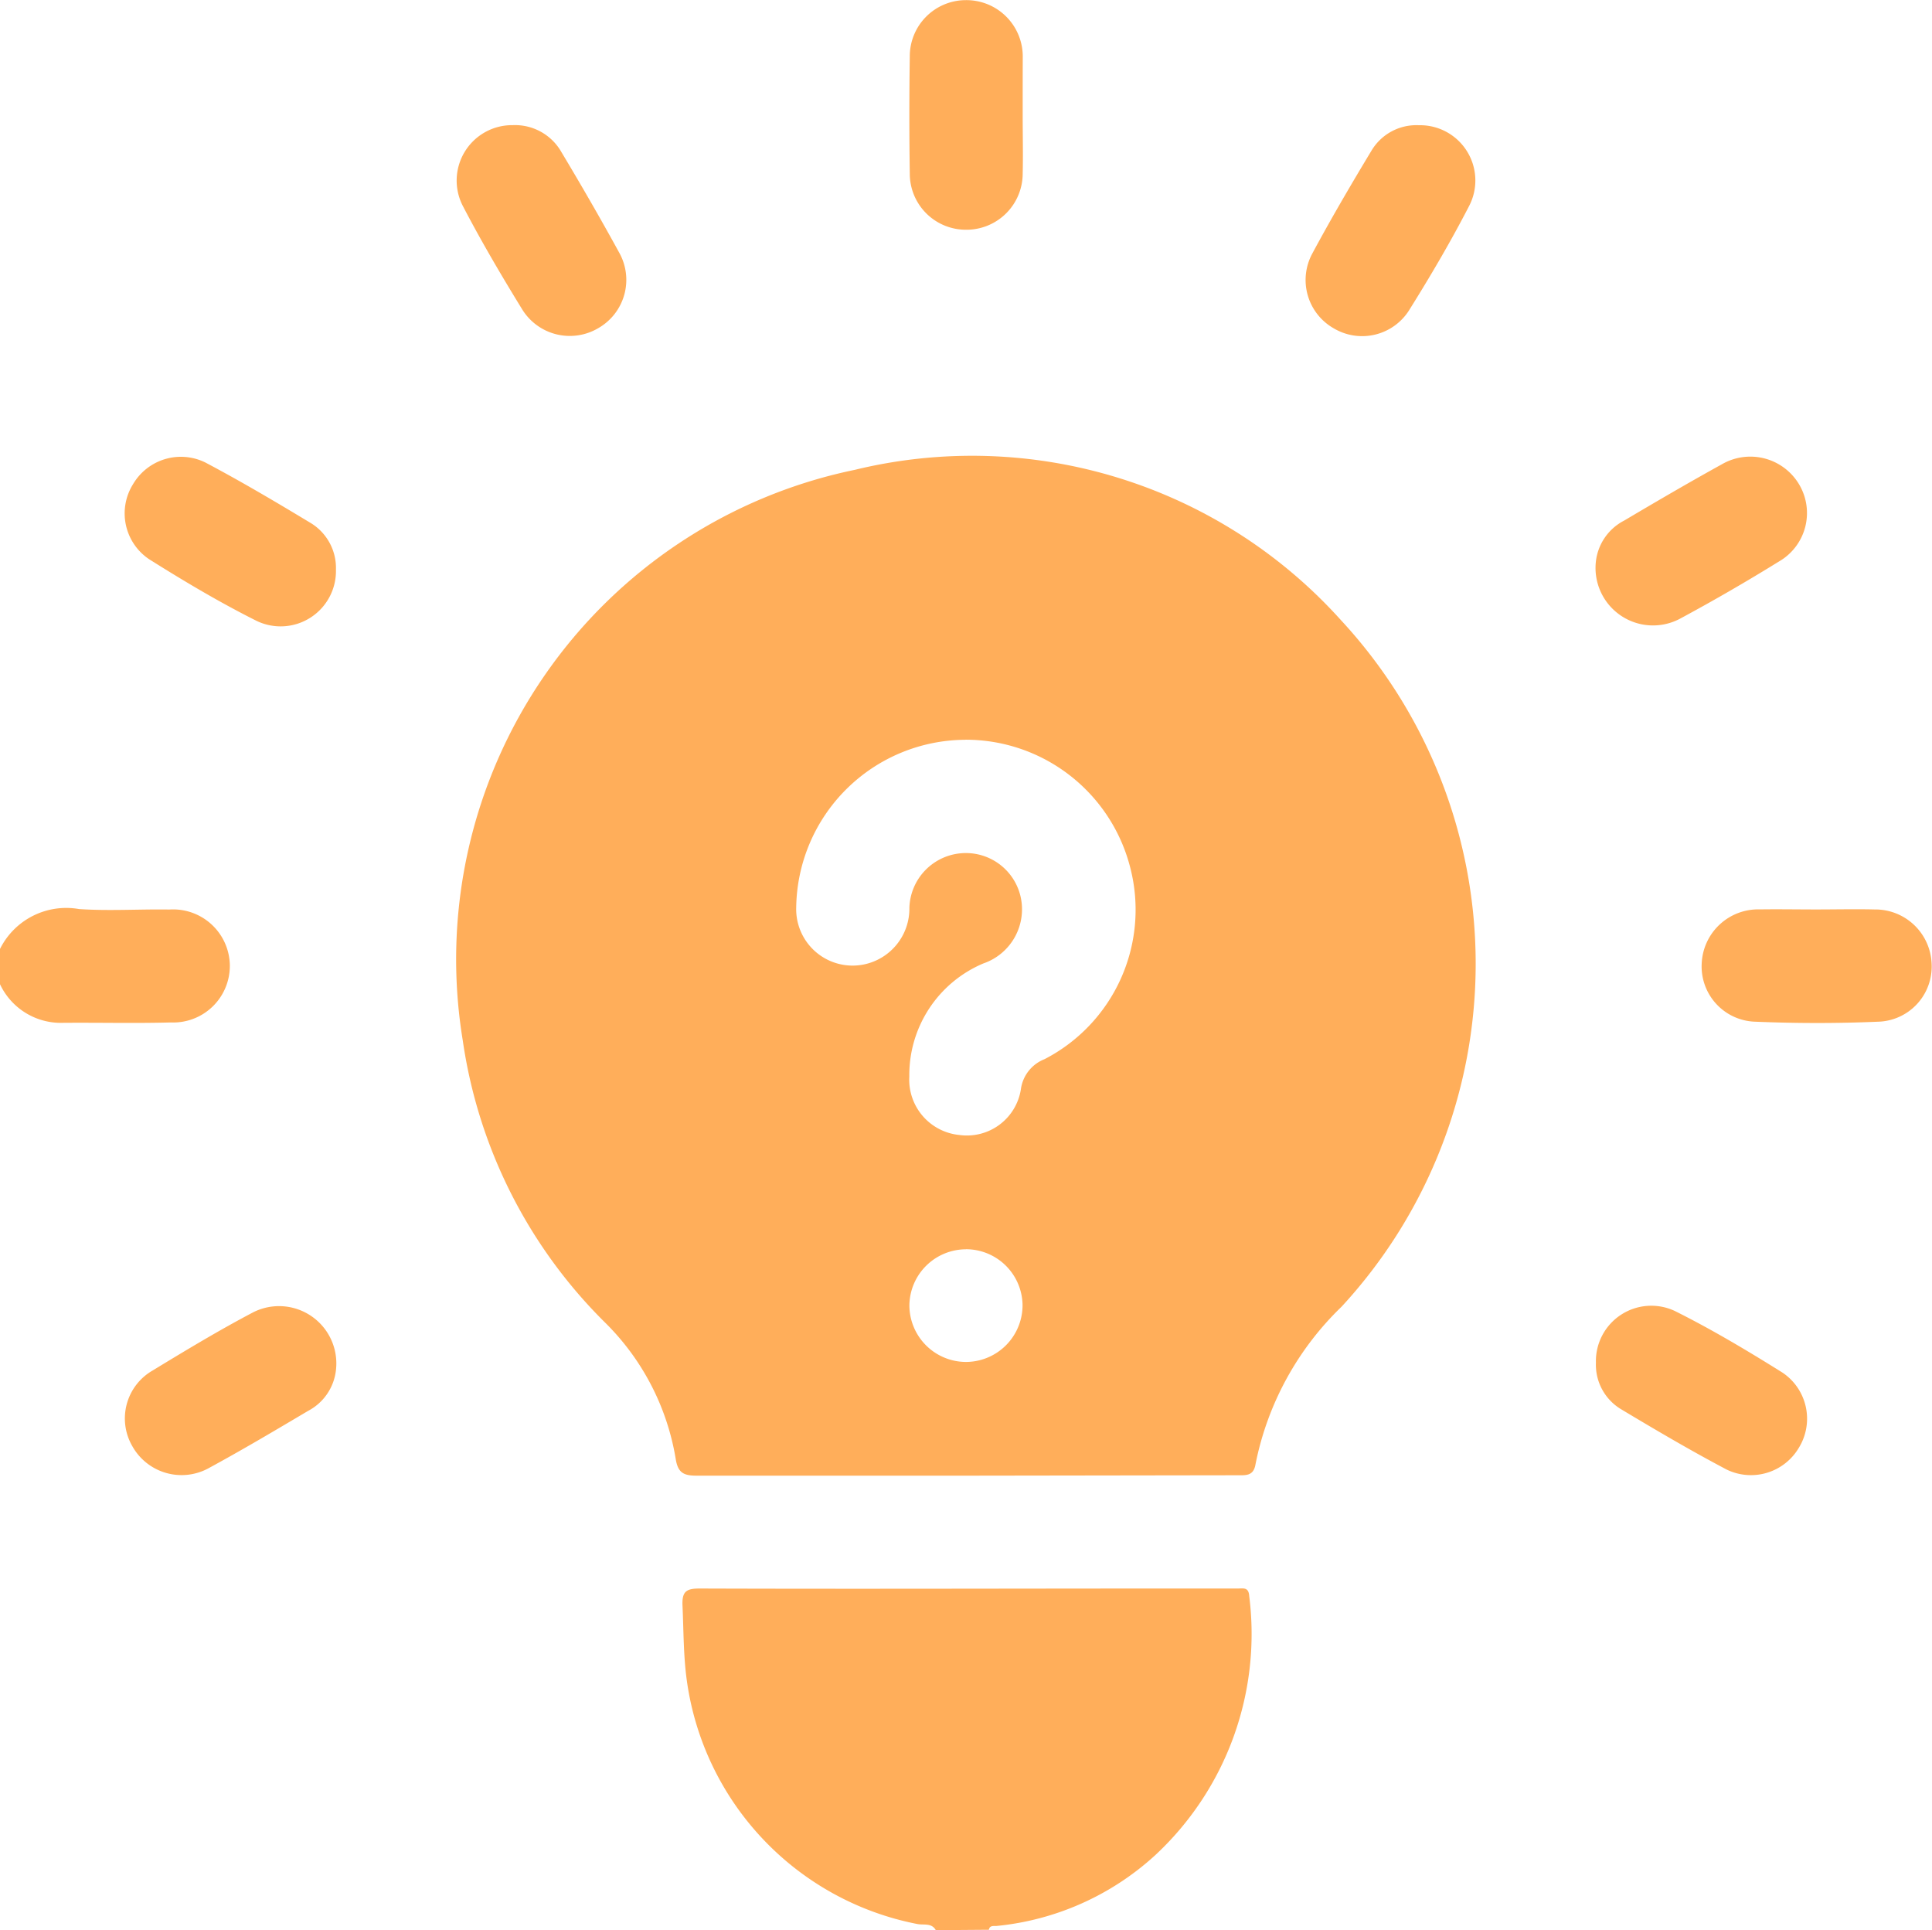 <svg id="Component_36_1" data-name="Component 36 – 1" xmlns="http://www.w3.org/2000/svg" width="28.732" height="28.7" viewBox="0 0 28.732 28.7">
  <path id="Path_10159" data-name="Path 10159" d="M-308.058,335.372c-.062-.112-.183-.073-.273-.091a4.288,4.288,0,0,1-3.429-3.615c-.052-.372-.048-.745-.065-1.118-.01-.217.059-.257.263-.256,2.3.008,4.6,0,6.9,0h1.094c.08,0,.163-.025.171.113a4.491,4.491,0,0,1-1.4,3.854,4.084,4.084,0,0,1-2.363,1.051c-.044,0-.1-.007-.108.056Z" transform="translate(321.975 -306.672)" fill="#ffae5a"/>
  <path id="Path_10160" data-name="Path 10160" d="M-447.162,196.113a1.1,1.1,0,0,1,1.176-.593c.445.03.895,0,1.342.007a.844.844,0,0,1,.9.824.842.842,0,0,1-.877.855c-.55.015-1.1,0-1.65.006a1,1,0,0,1-.9-.594Z" transform="translate(447.162 -182.003)" fill="#ffae5a"/>
  <path id="Path_10161" data-name="Path 10161" d="M-349.012,121.22c-1.327,0-2.655,0-3.982,0-.192,0-.278-.04-.312-.242a3.692,3.692,0,0,0-1.047-2.03,7.383,7.383,0,0,1-2.121-4.2,7.432,7.432,0,0,1,5.831-8.484,7.379,7.379,0,0,1,7.228,2.234,7.516,7.516,0,0,1,.011,10.209,4.456,4.456,0,0,0-1.28,2.341c-.028.171-.131.167-.26.166Q-346.978,121.217-349.012,121.22Zm.008-10.942a2.527,2.527,0,0,0-2.511,2.492.839.839,0,0,0,1.005.849.847.847,0,0,0,.678-.844.84.84,0,0,1,.751-.808.835.835,0,0,1,.9.631.851.851,0,0,1-.552,1.006,1.8,1.8,0,0,0-1.1,1.681.826.826,0,0,0,.742.869.813.813,0,0,0,.917-.678.56.56,0,0,1,.352-.449,2.5,2.5,0,0,0,1.277-2.839A2.525,2.525,0,0,0-349,110.277Zm.012,7.576a.844.844,0,0,0-.84.832.844.844,0,0,0,.829.843.844.844,0,0,0,.854-.846A.842.842,0,0,0-348.991,117.853Z" transform="translate(363.356 -99.278)" fill="#ffae5a"/>
  <path id="Path_10162" data-name="Path 10162" d="M-108,195.634c.289,0,.579-.007.868,0a.838.838,0,0,1,.846.8.82.82,0,0,1-.8.869c-.605.026-1.213.025-1.819,0a.822.822,0,0,1-.8-.864.841.841,0,0,1,.868-.806C-108.555,195.629-108.275,195.634-108,195.634Z" transform="translate(135.012 -182.111)" fill="#ffae5a"/>
  <path id="Path_10163" data-name="Path 10163" d="M-265.2,17.071c0,.289.007.579,0,.868a.836.836,0,0,1-.843.83.834.834,0,0,1-.836-.836q-.013-.868,0-1.735a.835.835,0,0,1,.829-.843.838.838,0,0,1,.851.85C-265.2,16.492-265.2,16.782-265.2,17.071Z" transform="translate(280.409 -15.353)" fill="#ffae5a"/>
  <path id="Path_10164" data-name="Path 10164" d="M-355.787,40.2a.793.793,0,0,1,.725.4c.3.5.588,1,.862,1.5a.827.827,0,0,1-.315,1.119.832.832,0,0,1-1.131-.281c-.307-.5-.606-1.007-.877-1.527A.824.824,0,0,1-355.787,40.2Z" transform="translate(363.411 -38.339)" fill="#ffae5a"/>
  <path id="Path_10165" data-name="Path 10165" d="M-186.583,40.2a.822.822,0,0,1,.744,1.207c-.273.529-.577,1.045-.893,1.55a.826.826,0,0,1-1.112.266.827.827,0,0,1-.323-1.117c.278-.517.575-1.024.878-1.526A.777.777,0,0,1-186.583,40.2Z" transform="translate(207.684 -38.338)" fill="#ffae5a"/>
  <path id="Path_10166" data-name="Path 10166" d="M-419.242,107.5a.823.823,0,0,1-1.18.762c-.549-.275-1.079-.59-1.6-.918a.82.82,0,0,1-.236-1.117.825.825,0,0,1,1.076-.319c.535.283,1.057.592,1.575.905A.782.782,0,0,1-419.242,107.5Z" transform="translate(424.238 -99.03)" fill="#ffae5a"/>
  <path id="Path_10167" data-name="Path 10167" d="M-419.251,275.169a.781.781,0,0,1-.413.605c-.489.29-.978.58-1.477.851a.839.839,0,0,1-1.139-.327.822.822,0,0,1,.3-1.122c.493-.3.99-.6,1.5-.868A.852.852,0,0,1-419.251,275.169Z" transform="translate(424.247 -254.796)" fill="#ffae5a"/>
  <path id="Path_10168" data-name="Path 10168" d="M-130.713,107.46a.784.784,0,0,1,.422-.613c.481-.285.964-.567,1.453-.837a.844.844,0,0,1,1.148.3.832.832,0,0,1-.3,1.146c-.485.3-.976.584-1.476.853A.855.855,0,0,1-130.713,107.46Z" transform="translate(154.446 -99.107)" fill="#ffae5a"/>
  <path id="Path_10169" data-name="Path 10169" d="M-130.705,275.011a.824.824,0,0,1,1.175-.769c.549.274,1.079.59,1.6.916a.825.825,0,0,1,.243,1.117.827.827,0,0,1-1.074.324c-.535-.282-1.058-.59-1.575-.9A.771.771,0,0,1-130.705,275.011Z" transform="translate(154.439 -254.748)" fill="#ffae5a"/>
</svg>
